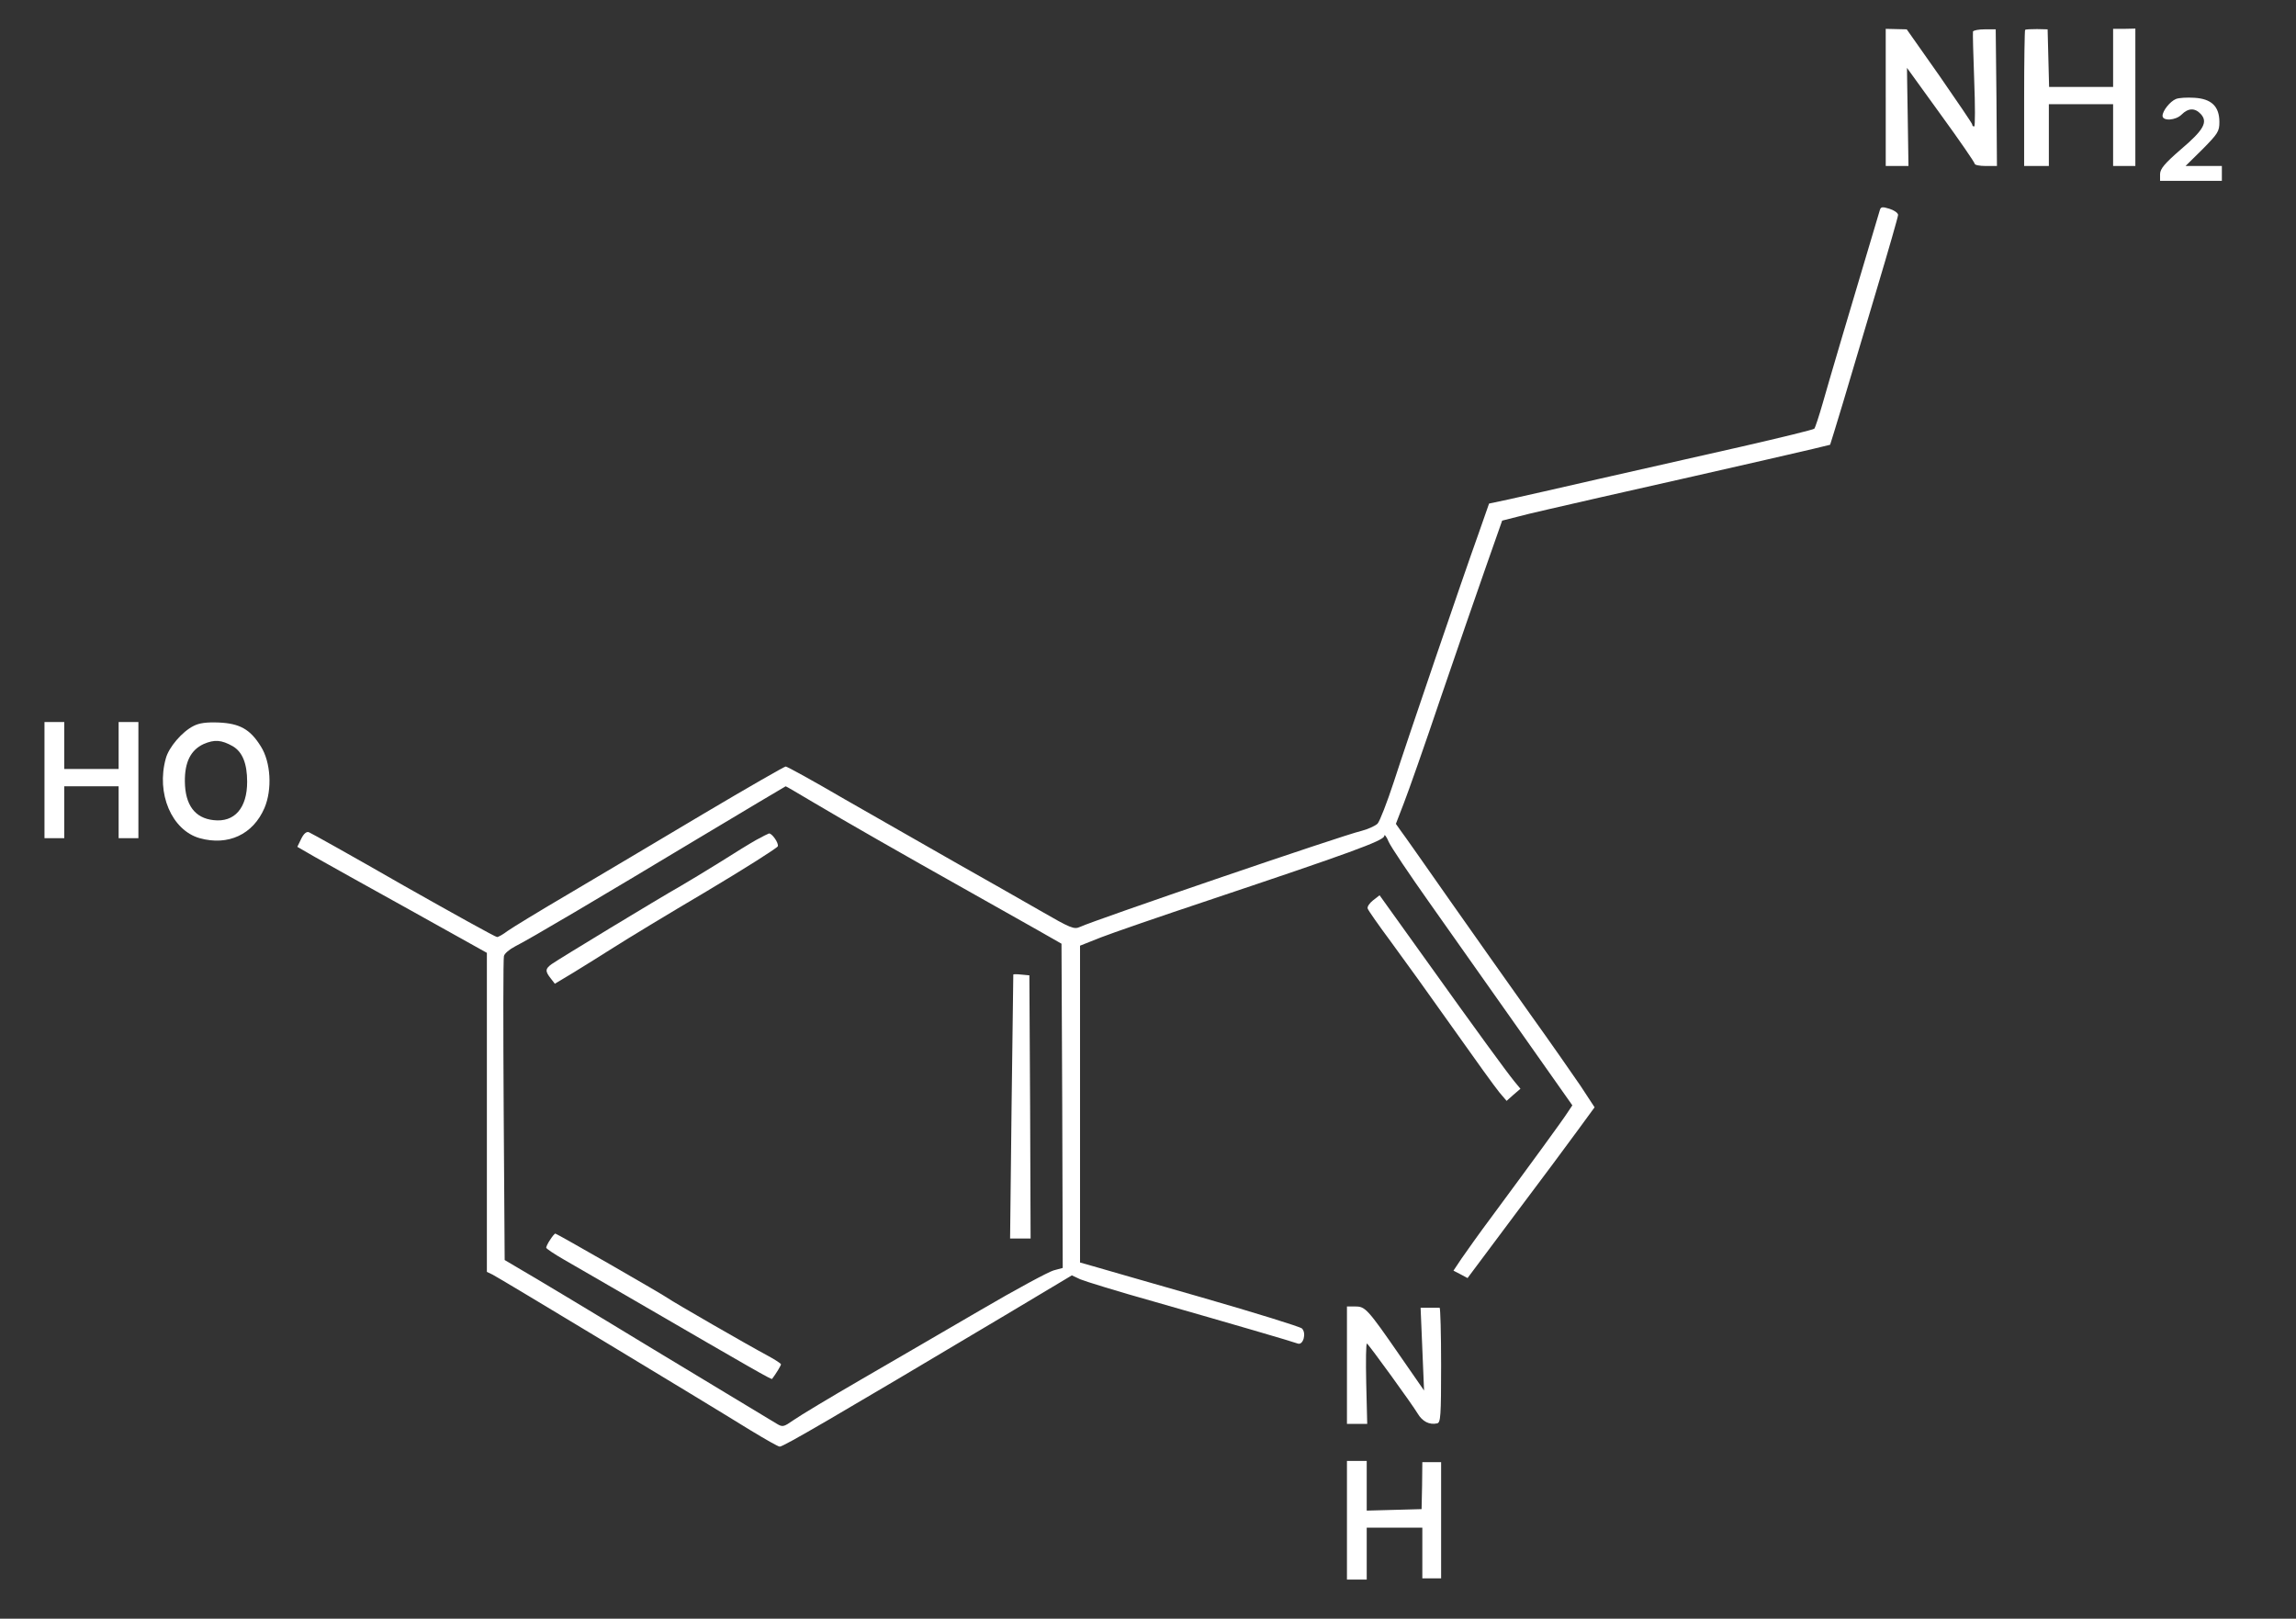 <?xml version="1.0" encoding="UTF-8"?>
<svg id="Serotonin" xmlns="http://www.w3.org/2000/svg" viewBox="0 0 929 655">
  <rect x="0" y="0" width="929" height="655" fill="#333333" stroke="none"/>
  <defs>
    <style>
      .cls-1 {
        fill: #fff;
      }
    </style>
  </defs>
  <path class="cls-1" d="M763,39.37v27.8h9.2l-.3-19.9c-.2-11-.3-19.9-.3-19.8.1.1,6.3,8.7,13.8,19.1,7.5,10.3,13.6,19.2,13.6,19.7s2,.9,4.5.9h4.5l-.2-27.7-.3-27.6h-4.4c-2.5,0-4.6.4-4.8.9-.1.5.1,9.3.5,19.7.4,10.3.4,18.7,0,18.7-.5,0-.8-.3-.8-.8,0-.4-6-9.2-13.2-19.6l-13.3-18.9-4.3-.1-4.2-.1v27.7Z"/>
  <path class="cls-1" d="M819.4,12.07c-.2.2-.4,12.7-.4,27.8v27.3h10v-25h26v25h9V11.57l-4.5.1h-4.5v23.5h-25.9l-.3-11.6-.3-11.7-4.3-.1c-2.4,0-4.6.1-4.8.3Z"/>
  <path class="cls-1" d="M880.4,40.07c-2.4,1-5.4,4.8-5.4,6.8,0,2.2,5.3,1.9,7.7-.5,2.7-2.7,5.4-2.8,7.8-.2,2.9,3.2,1.2,6.4-8,14.2-6.7,5.8-8.4,7.9-8.5,10v2.8h25v-6h-14.7l6.9-6.8c6.2-6.3,6.8-7.2,6.8-11,0-6.3-3.2-9.4-10.1-9.8-3-.2-6.4,0-7.5.5Z"/>
  <path class="cls-1" d="M760.6,85.07c-12.5,41.8-21,70.6-23.1,78.1-1.5,5.2-3,9.8-3.4,10.3-.4.4-13.5,3.6-29.2,7.2-15.6,3.5-41.4,9.4-57.4,13-15.9,3.7-32.6,7.4-37,8.4l-8,1.7-4.2,12c-6.4,17.8-28.9,83.8-34.4,100.8-2.7,8.2-5.6,15.7-6.5,16.7-.9.9-3.9,2.3-6.7,3-7.4,1.7-107.7,36-113.7,38.8-2.4,1.1-3.7.6-16-6.5-7.4-4.3-23.2-13.2-35-19.9s-31.7-18.1-44.3-25.3c-12.5-7.3-23.2-13.2-23.8-13.2-.5,0-15.5,8.6-33.2,19.1-17.7,10.6-42.1,25-54.2,32.2-12.1,7.1-23.4,14-25.2,15.3-1.7,1.3-3.6,2.4-4.2,2.4s-17.6-9.4-37.9-20.9c-20.2-11.6-37.4-21.2-38.2-21.5-1-.4-2.1.6-3.1,2.6l-1.6,3.3,7.1,4.1c3.9,2.2,21.2,11.9,38.4,21.4l31.2,17.4v129.1l2.3,1.1c2.3,1.1,85,51,104.2,62.9,6.1,3.7,11.5,6.8,12,6.7,1.5,0,21.1-11.4,91.1-53.1l27.1-16.2,3.4,1.6c1.9.8,15.1,4.9,29.4,8.9,32.9,9.4,56.5,16.3,58.6,17.1,2.2.8,3.6-4.2,1.7-6.1-.7-.7-18.8-6.3-40.3-12.5-21.4-6.1-41.4-11.9-44.2-12.7l-5.3-1.5v-128.2l8.3-3.3c4.6-1.8,24.3-8.6,43.8-15.1,56.7-19,70.9-24.1,71-26,0-.9.9.2,1.8,2.4,1,2.2,8.4,13.2,16.4,24.5s24.3,34.4,36.2,51.3l21.7,30.8-1.8,2.7c-1.8,2.9-15.4,21.5-30.7,42.2-5.1,6.8-10.6,14.6-12.4,17.2l-3.2,4.8,2.9,1.5,2.8,1.5,18.9-25.3c10.4-13.8,22-29.4,25.7-34.5l6.8-9.3-5.7-8.7c-3.2-4.7-12.4-17.9-20.5-29.2-8-11.3-22.7-32-32.5-46s-18.7-26.7-19.8-28.1l-1.9-2.7,3.2-8.3c1.8-4.6,8.6-23.9,15-42.9,6.5-19,14.7-42.8,18.3-53l6.5-18.5,6.3-1.6c3.5-1,18.6-4.4,33.4-7.8,54.6-12.3,92.8-21.1,93-21.3.1-.2,2.5-8,5.3-17.3,2.8-9.4,8.9-29.9,13.6-45.7,4.7-15.7,8.6-29.3,8.6-30,0-.8-1.6-1.9-3.5-2.5-2.9-.9-3.5-.8-3.9.6ZM328.9,324.57c11.9,7.1,36.9,21.4,63.1,36.1,9.6,5.4,22,12.4,27.5,15.5l10,5.7.3,65.6.2,65.6-3.7,1c-2.1.6-15.3,7.7-29.3,15.9s-35.8,20.8-48.5,28.2c-12.6,7.3-24.9,14.7-27.3,16.4-4.2,2.9-4.5,3-7,1.5-1.5-.9-23.8-14.4-49.7-30-25.8-15.7-50-30.2-53.7-32.3l-6.6-3.9-.4-60.6c-.2-33.3-.2-61.4.1-62.4.2-1,2.2-2.7,4.5-3.9,6-3,34-19.6,74.1-43.7,19.3-11.6,35.2-21,35.4-21.1.2,0,5.1,2.9,11,6.4Z"/>
  <path class="cls-1" d="M306,339.87c-2.5,1.4-9,5.4-14.5,8.9-5.5,3.4-12.7,7.8-16,9.7-9.2,5.2-49.7,29.8-52.2,31.6-2.7,1.9-2.8,2.9-.5,5.8l1.7,2.2,7.5-4.5c4.1-2.5,11.6-7.2,16.5-10.3,5-3.2,21.8-13.4,37.4-22.6,15.6-9.3,28.5-17.5,28.8-18.2.5-1.3-2.4-5.4-3.6-5.2-.3.1-2.6,1.2-5.1,2.6Z"/>
  <path class="cls-1" d="M410,394.37c0,.2-.3,24.3-.7,53.5l-.6,53.3h8.3l-.2-53.3-.3-53.2-3.2-.3c-1.8-.2-3.3-.2-3.3,0Z"/>
  <path class="cls-1" d="M222.6,501.67c-.9,1.3-1.6,2.8-1.6,3.2s3.3,2.6,7.3,4.9c3.9,2.3,16.9,9.7,28.7,16.6,48.2,28,55.2,32,55.4,31.6,1.6-2.1,3.6-5.4,3.6-5.9,0-.3-2.4-1.9-5.2-3.4-8.4-4.5-38.1-21.6-40.8-23.5-3.1-2.1-44.7-26-45.3-26-.3,0-1.2,1.1-2.1,2.5Z"/>
  <path class="cls-1" d="M18,315.67v23.5h8v-21h22v21h8v-47h-8v19h-22v-19h-8v23.5Z"/>
  <path class="cls-1" d="M78.3,293.77c-4.6,2.3-10,8.6-11.2,13.1-4,14.2,2.4,29.1,13.7,32.3,11.5,3.2,21.6-1.5,26.2-12.2,3.2-7.5,2.6-18.6-1.5-25-4.3-6.9-8.5-9.2-16.9-9.6-5.1-.2-8,.2-10.3,1.4ZM94.2,301.97c3.9,2.3,5.8,7,5.8,14.4,0,10.6-5.1,16.5-13.6,15.5-7.5-.8-11.5-6.1-11.6-15.6-.1-7.9,2.4-12.8,7.6-15.2,4.4-1.9,7.2-1.7,11.8.9Z"/>
  <path class="cls-1" d="M555.5,364.37c-1.4,1.1-2.4,2.6-2.1,3.3.2.7,4.4,6.7,9.3,13.3,4.8,6.5,16.1,22.2,25,34.8s17.4,24.4,19,26.3l2.9,3.4,2.8-2.5,2.8-2.4-2.4-2.9c-3.1-3.8-14.6-19.5-36.9-50.7l-17.7-24.7-2.7,2.1Z"/>
  <path class="cls-1" d="M545,552.37v23.8h8.2l-.4-16.4c-.2-9.1-.1-16.3.3-16.1.9.6,18.3,24.6,20.5,28.3,1.9,3.2,4.7,4.7,7.9,4,1.4-.3,1.6-2.9,1.6-23.6,0-12.7-.3-23.2-.6-23.2h-7.7l.7,16.7.7,16.8-9.7-14c-13.2-19.1-14.1-20-18.1-20h-3.4v23.7Z"/>
  <path class="cls-1" d="M545,615.17v24h8v-21h22.5v20.5h7.6v-47h-7.6l-.1,9.5-.2,9.5-11.1.3-11.1.3v-20.1h-8v24Z"/>
</svg>